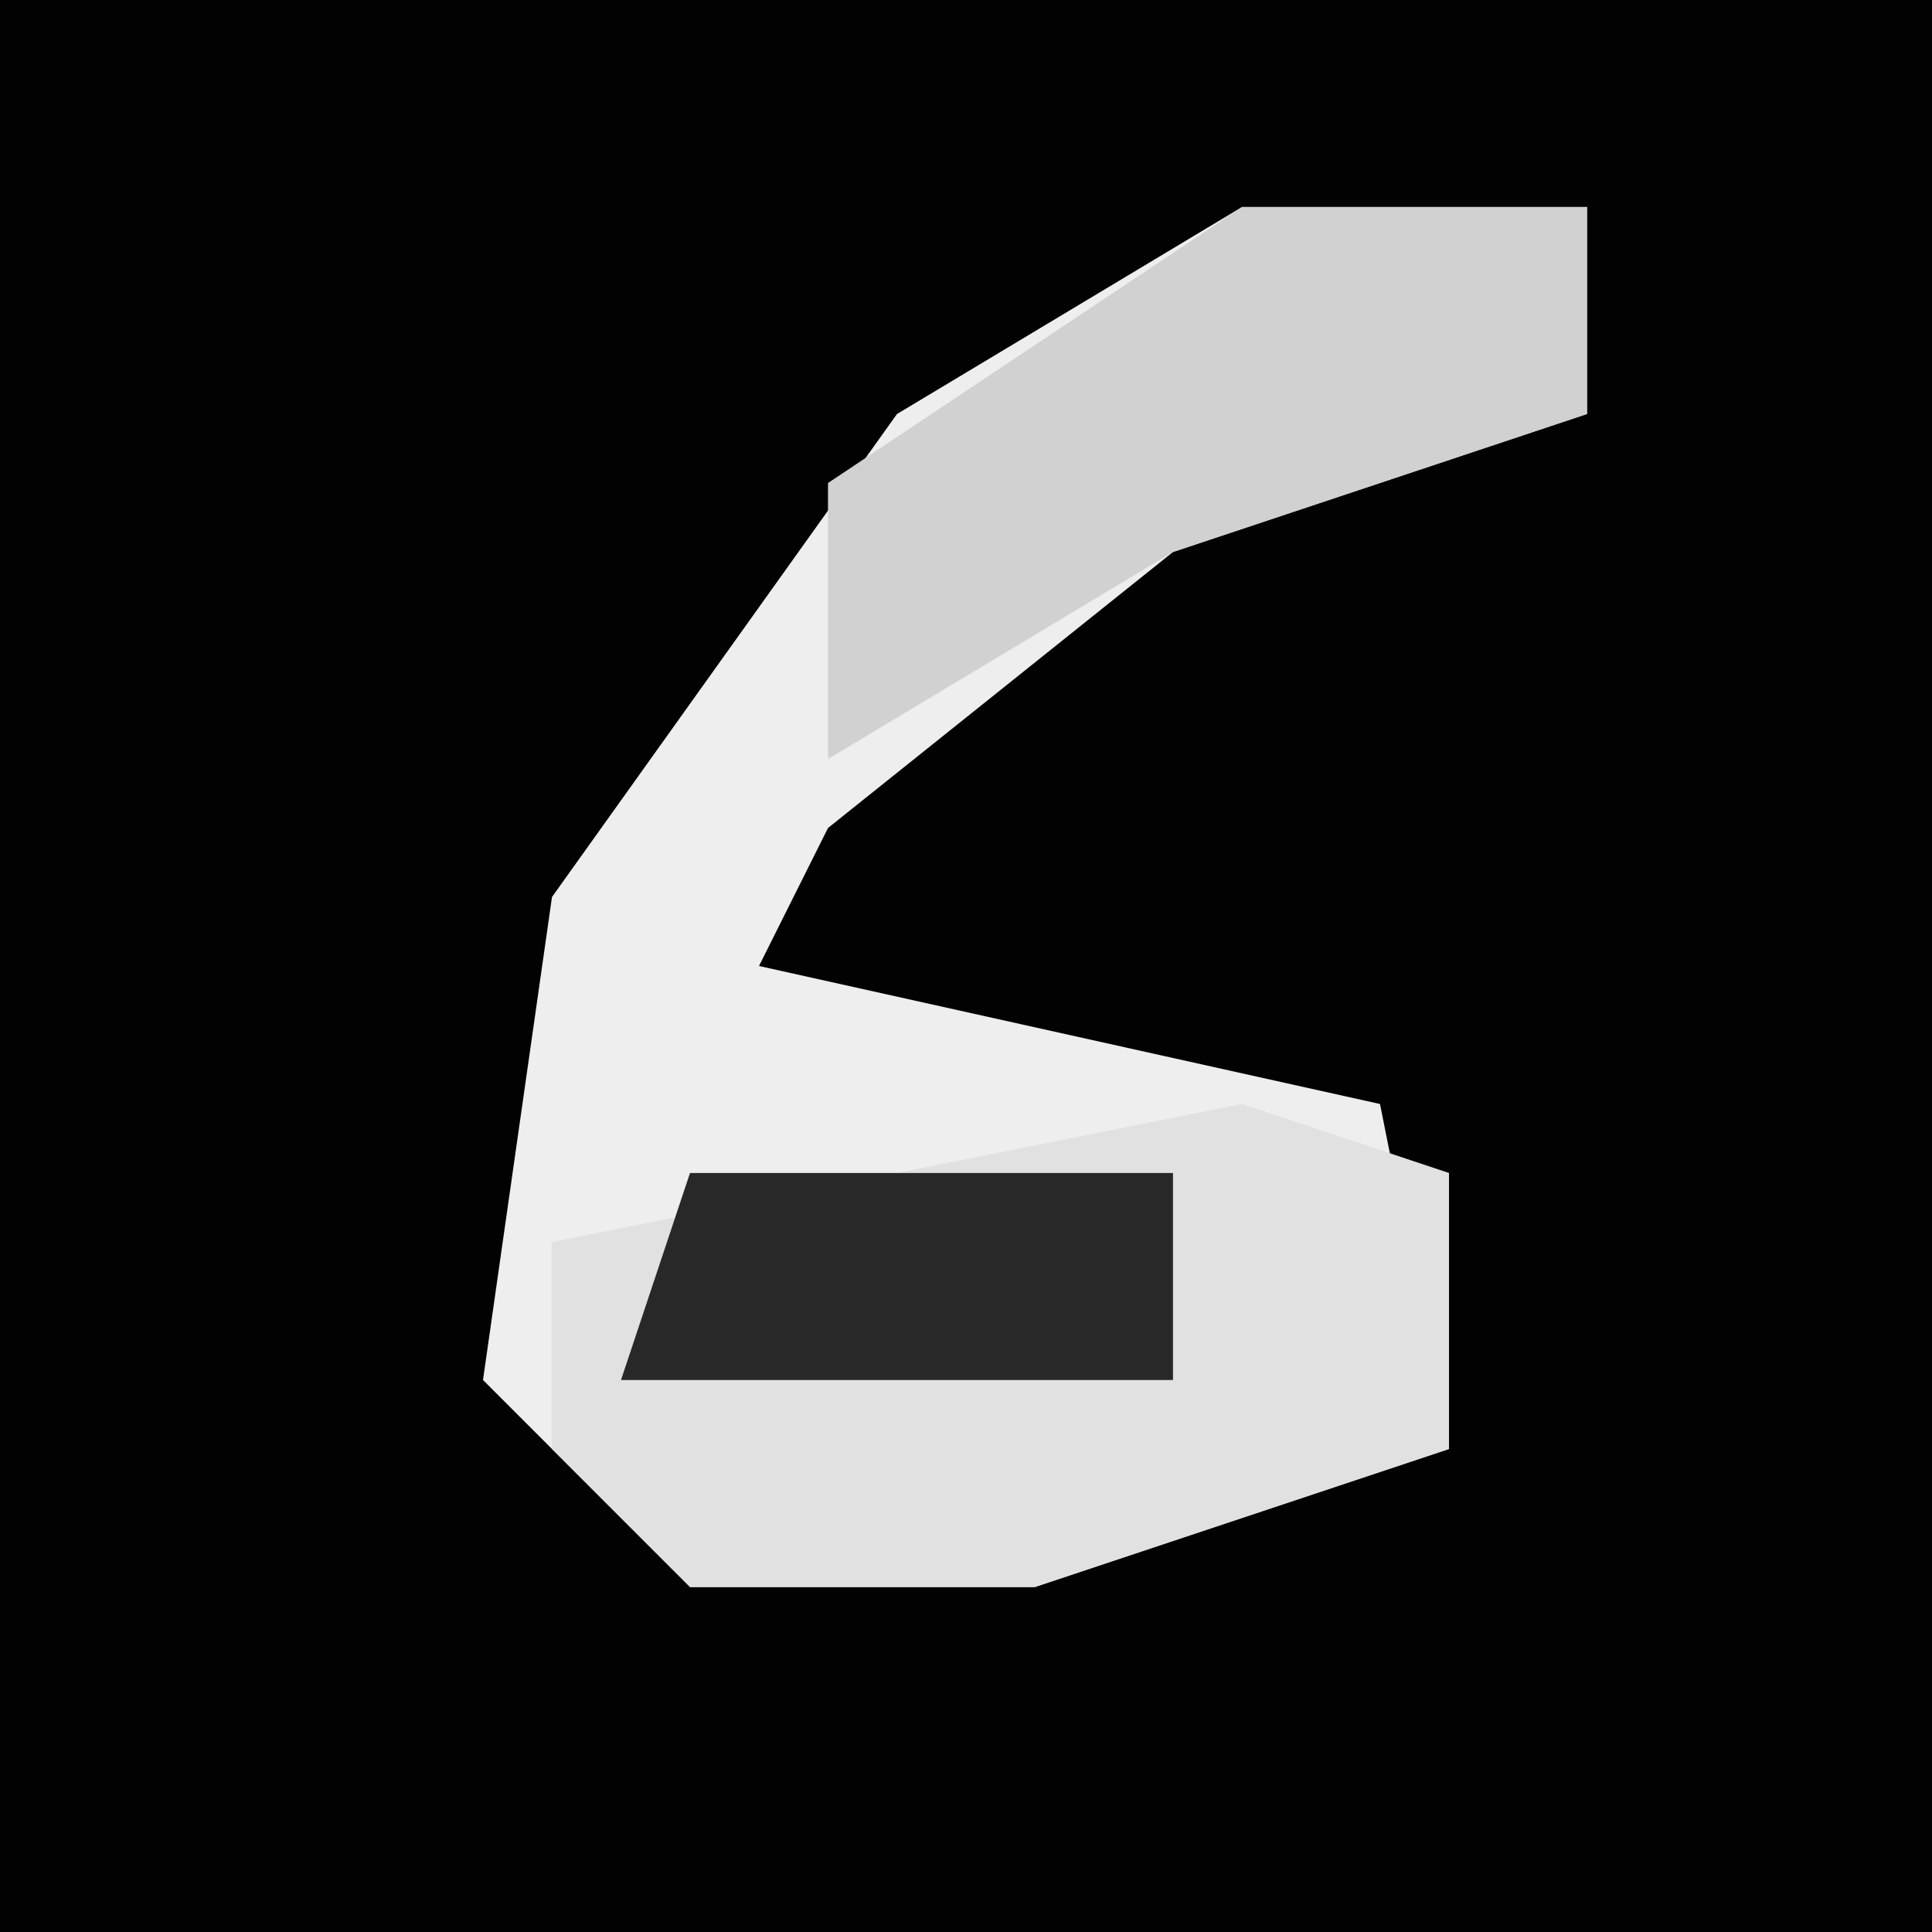<?xml version="1.0" encoding="UTF-8"?>
<svg version="1.1" xmlns="http://www.w3.org/2000/svg" width="28" height="28">
<path d="M0,0 L28,0 L28,28 L0,28 Z " fill="#020202" transform="translate(0,0)"/>
<path d="M0,0 L5,0 L5,3 L-1,5 L-6,9 L-7,11 L2,13 L3,18 L-3,20 L-8,20 L-11,17 L-10,10 L-5,3 Z " fill="#EEEEEE" transform="translate(18,3)"/>
<path d="M0,0 L3,1 L3,5 L-3,7 L-8,7 L-10,5 L-10,2 Z " fill="#E1E1E1" transform="translate(18,16)"/>
<path d="M0,0 L5,0 L5,3 L-1,5 L-6,8 L-6,4 Z " fill="#D1D1D1" transform="translate(18,3)"/>
<path d="M0,0 L7,0 L7,3 L-1,3 Z " fill="#282828" transform="translate(10,17)"/>
</svg>
